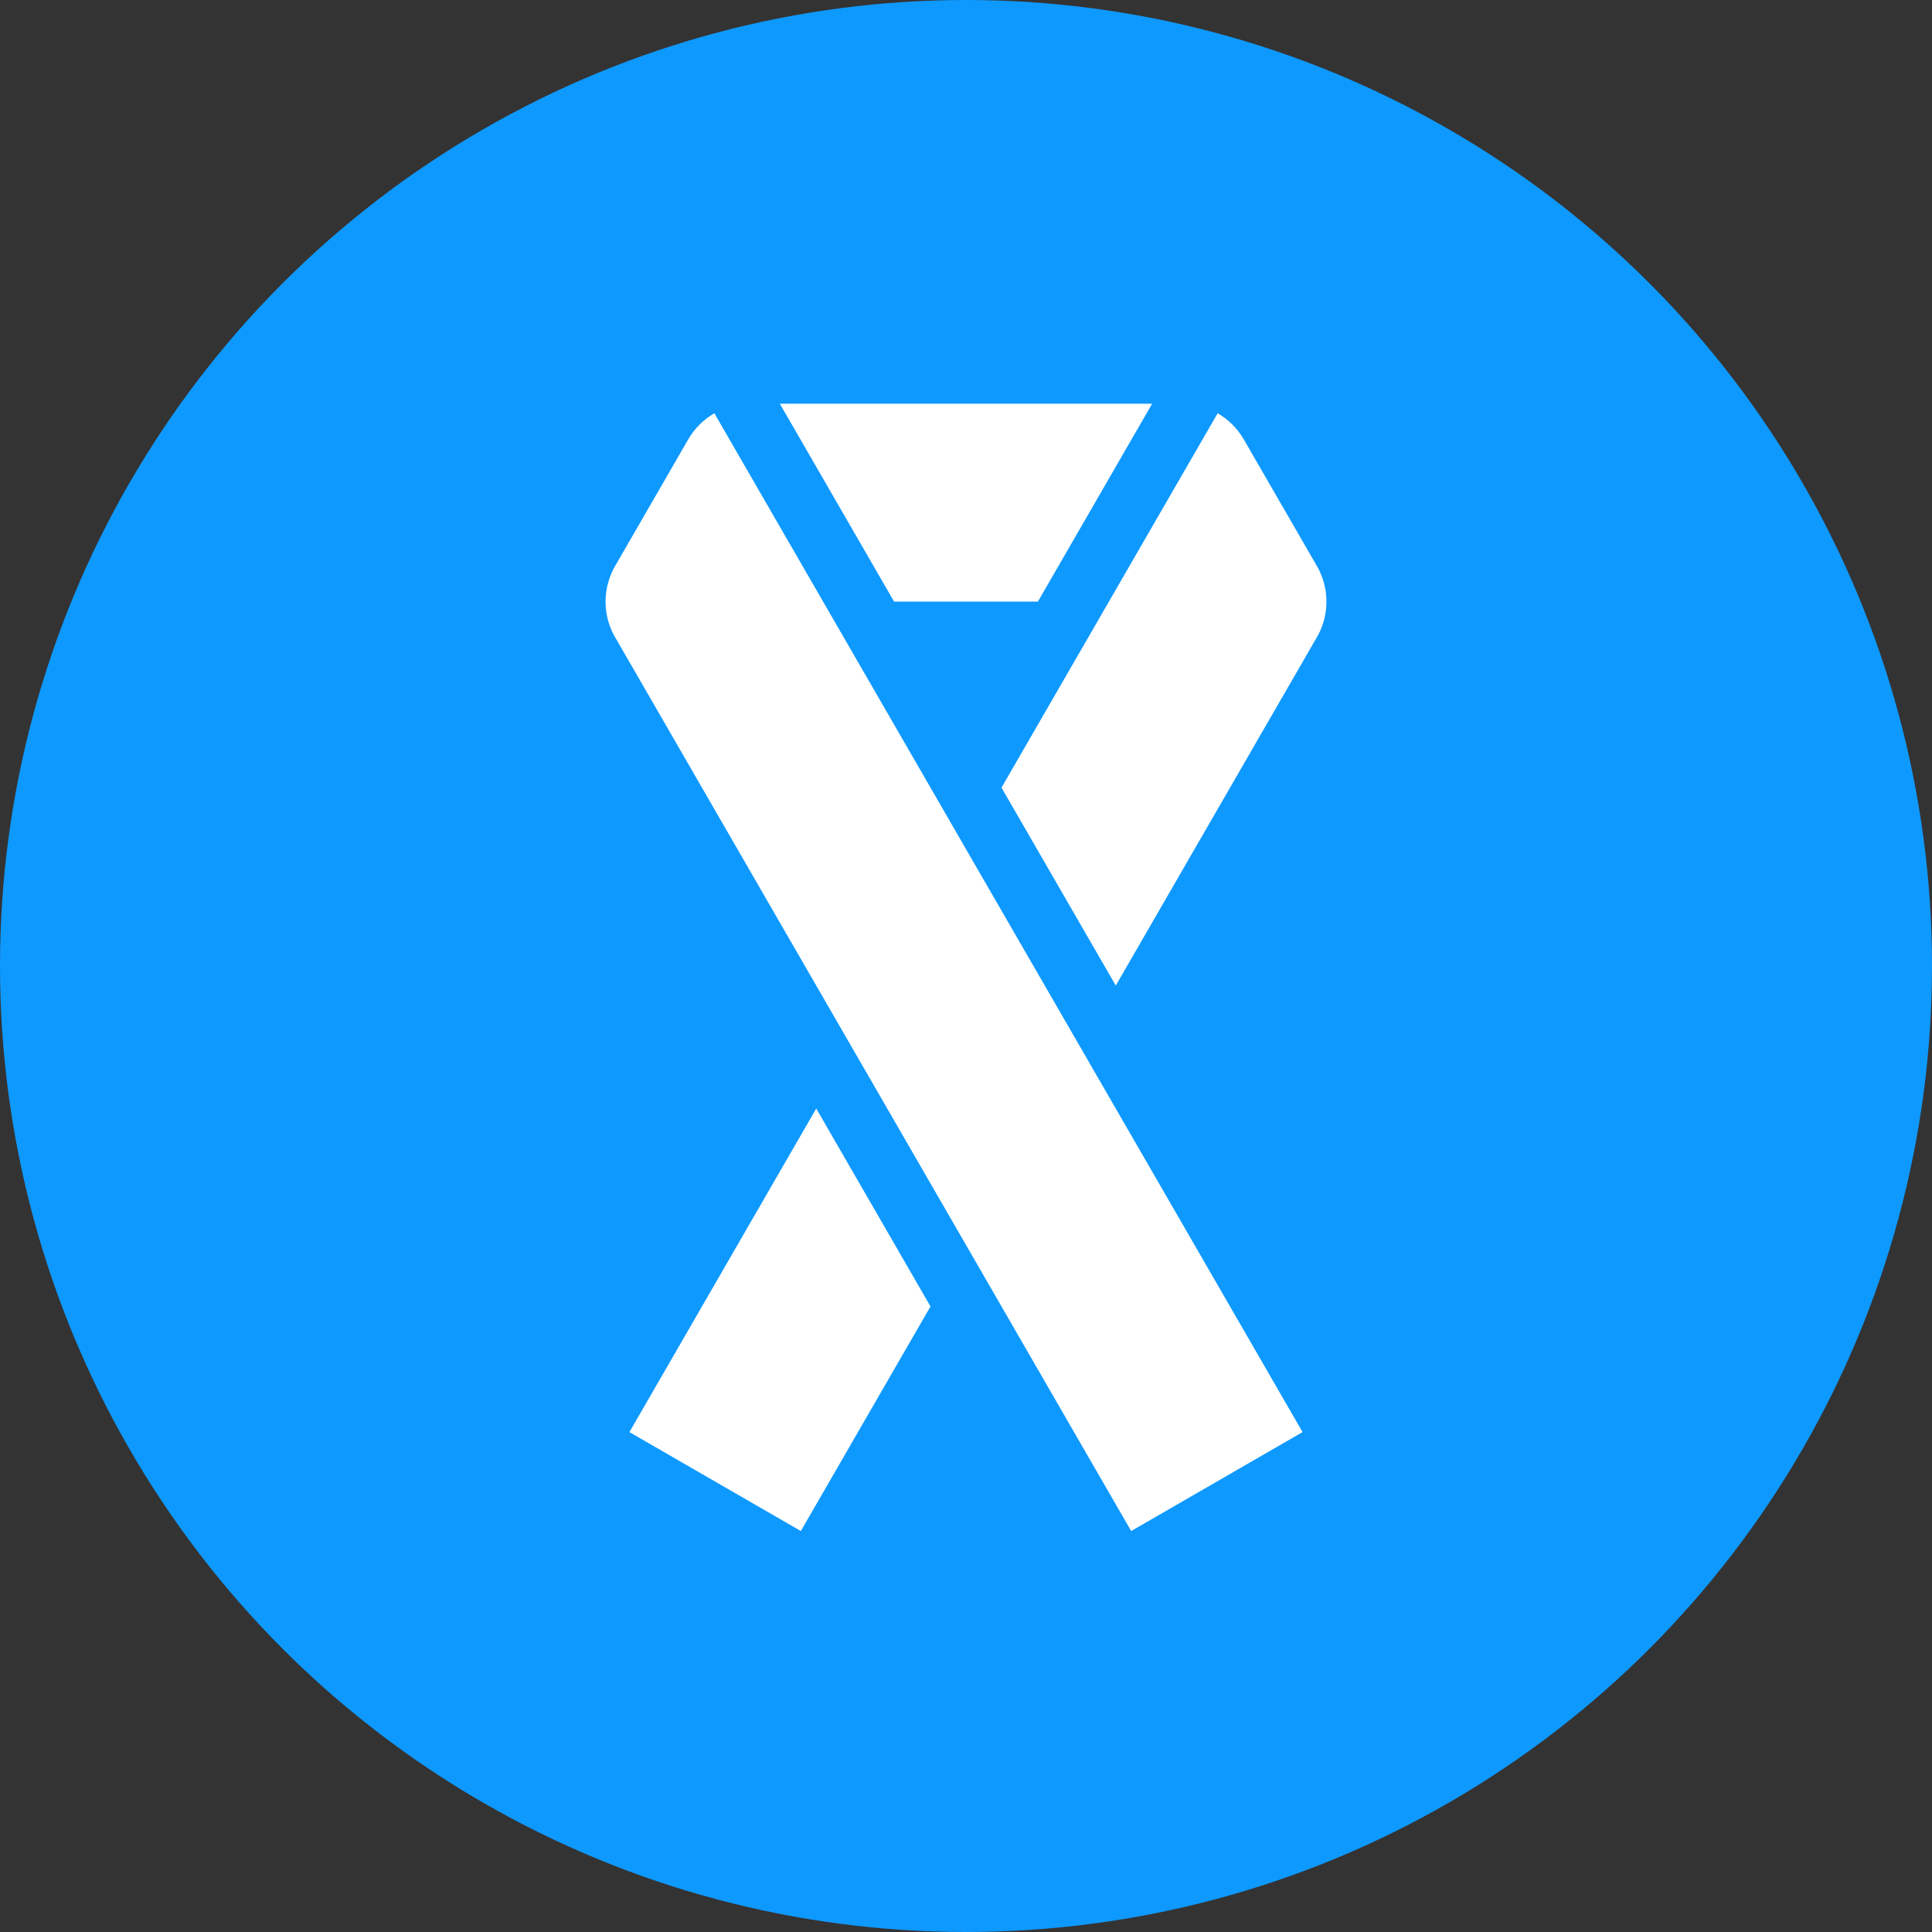 <svg width="134" height="134" viewBox="0 0 134 134" fill="none" xmlns="http://www.w3.org/2000/svg">
<rect x="0" y="0" width="134" height="134" fill="#333333" stroke="none"/>
<circle cx="67" cy="67" r="67" fill="#0E99FF"/>
<path d="M71.986 41.727L79.911 28H54.087L62.012 41.727H71.986Z" fill="white"/>
<path d="M91.341 39.265L91.01 38.692L86.266 30.475C85.832 29.722 85.207 29.098 84.454 28.663H84.454L83.366 30.548L76.912 41.727L69.462 54.63L77.388 68.357L91.433 44.029C91.82 43.291 92.015 42.468 91.999 41.635C91.983 40.802 91.757 39.987 91.341 39.265Z" fill="white"/>
<path d="M43.656 99.327L55.544 106.19L64.538 90.613L56.613 76.885L43.656 99.327Z" fill="white"/>
<path d="M47.734 30.475L42.99 38.692L42.659 39.265C42.243 39.987 42.017 40.802 42.001 41.635C41.985 42.468 42.179 43.291 42.566 44.029L78.456 106.19L90.343 99.327L49.546 28.663C48.793 29.098 48.168 29.722 47.734 30.475Z" fill="white"/>
</svg>
